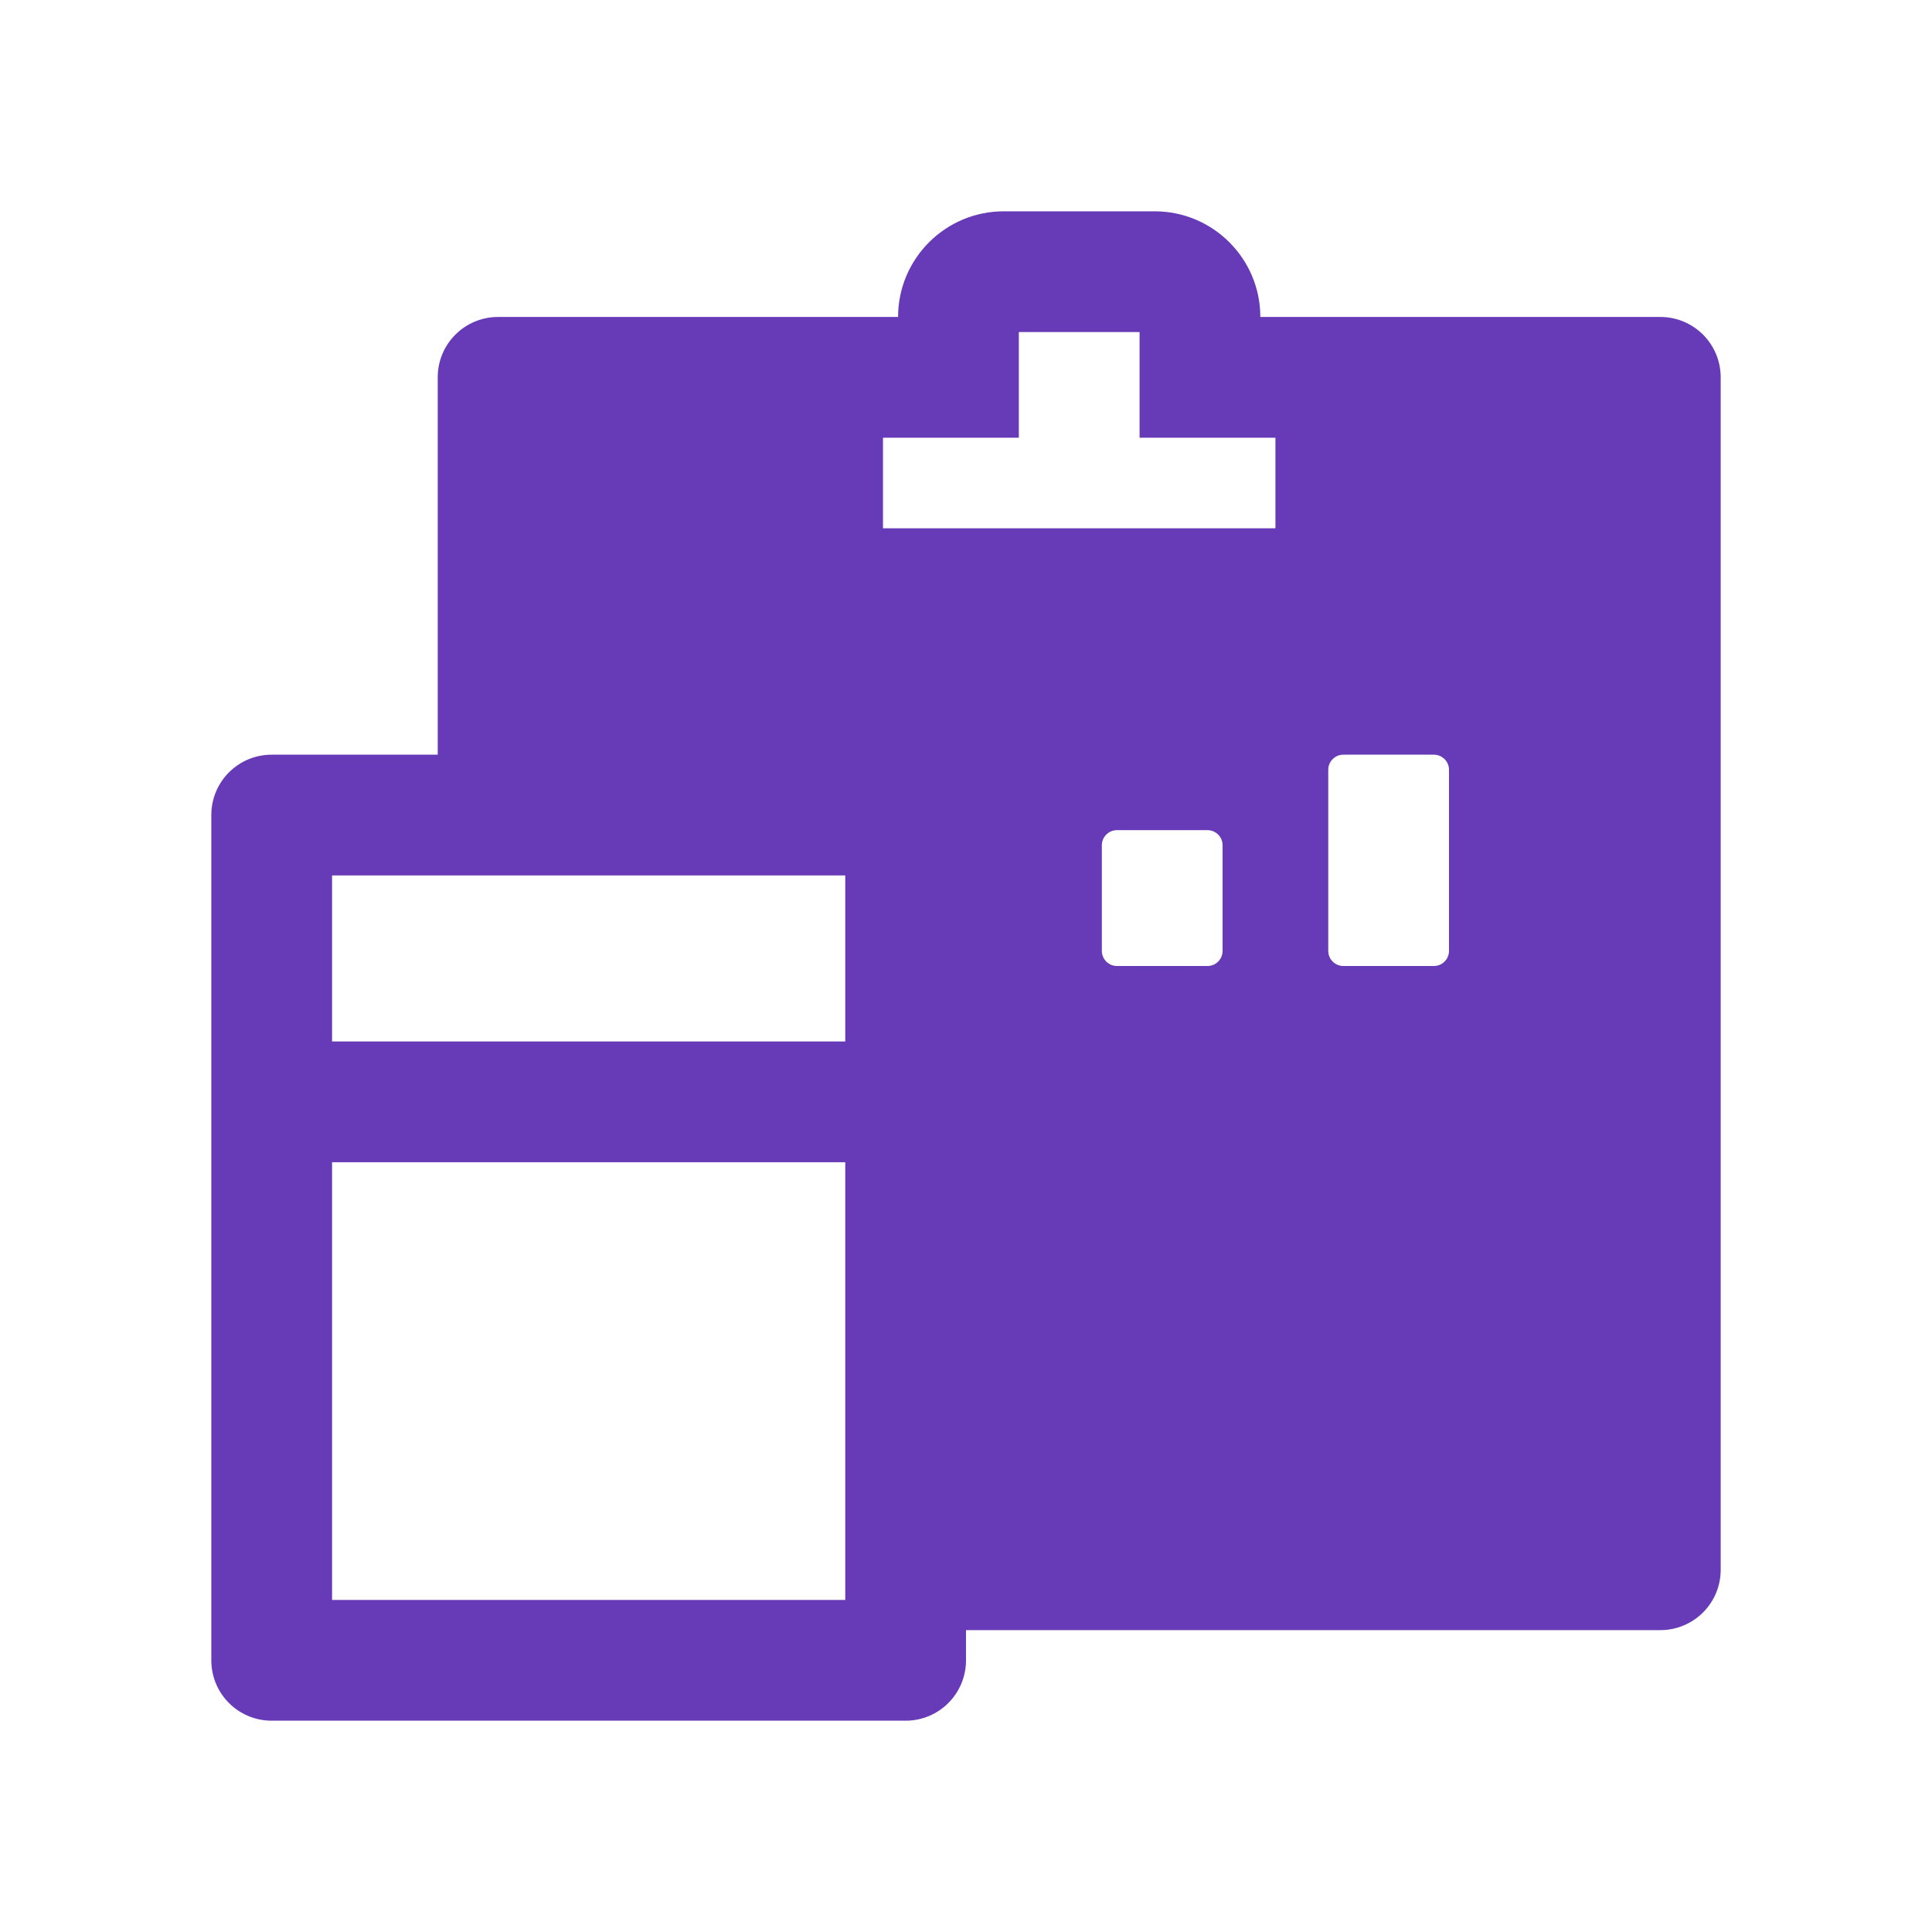 <?xml version="1.0" standalone="no"?>
<svg xmlns="http://www.w3.org/2000/svg" class="icon" viewBox="0 0 1024 1024">
  <path fill="#673ab7" d="M676 623c-18.8 0-34 15.2-34 34s15.2 34 34 34 34-15.2 34-34-15.2-34-34-34zm204-455H668c0-30.9-25.1-56-56-56h-80c-30.9 0-56 25.1-56 56H264c-17.7 0-32 14.3-32 32v200h-88c-17.7 0-32 14.3-32 32v448c0 17.7 14.3 32 32 32h336c17.7 0 32-14.3 32-32v-16h368c17.7 0 32-14.3 32-32V200c0-17.7-14.3-32-32-32zM448 848H176V616h272v232zm0-296H176v-88h272v88zm20-272v-48h72v-56h64v56h72v48H468zm180 168v56c0 4.4-3.6 8-8 8h-48c-4.4 0-8-3.6-8-8v-56c0-4.4 3.6-8 8-8h48c4.4 0 8 3.6 8 8zm28 301c-50.8 0-92-41.2-92-92s41.2-92 92-92 92 41.2 92 92-41.2 92-92 92zm92-245c0 4.4-3.6 8-8 8h-48c-4.4 0-8-3.6-8-8v-96c0-4.4 3.6-8 8-8h48c4.4 0 8 3.6 8 8v96zm-92 61c-50.8 0-92 41.2-92 92s41.2 92 92 92 92-41.2 92-92-41.2-92-92-92zm0 126c-18.8 0-34-15.2-34-34s15.2-34 34-34 34 15.2 34 34-15.2 34-34 34z"/>
</svg>
